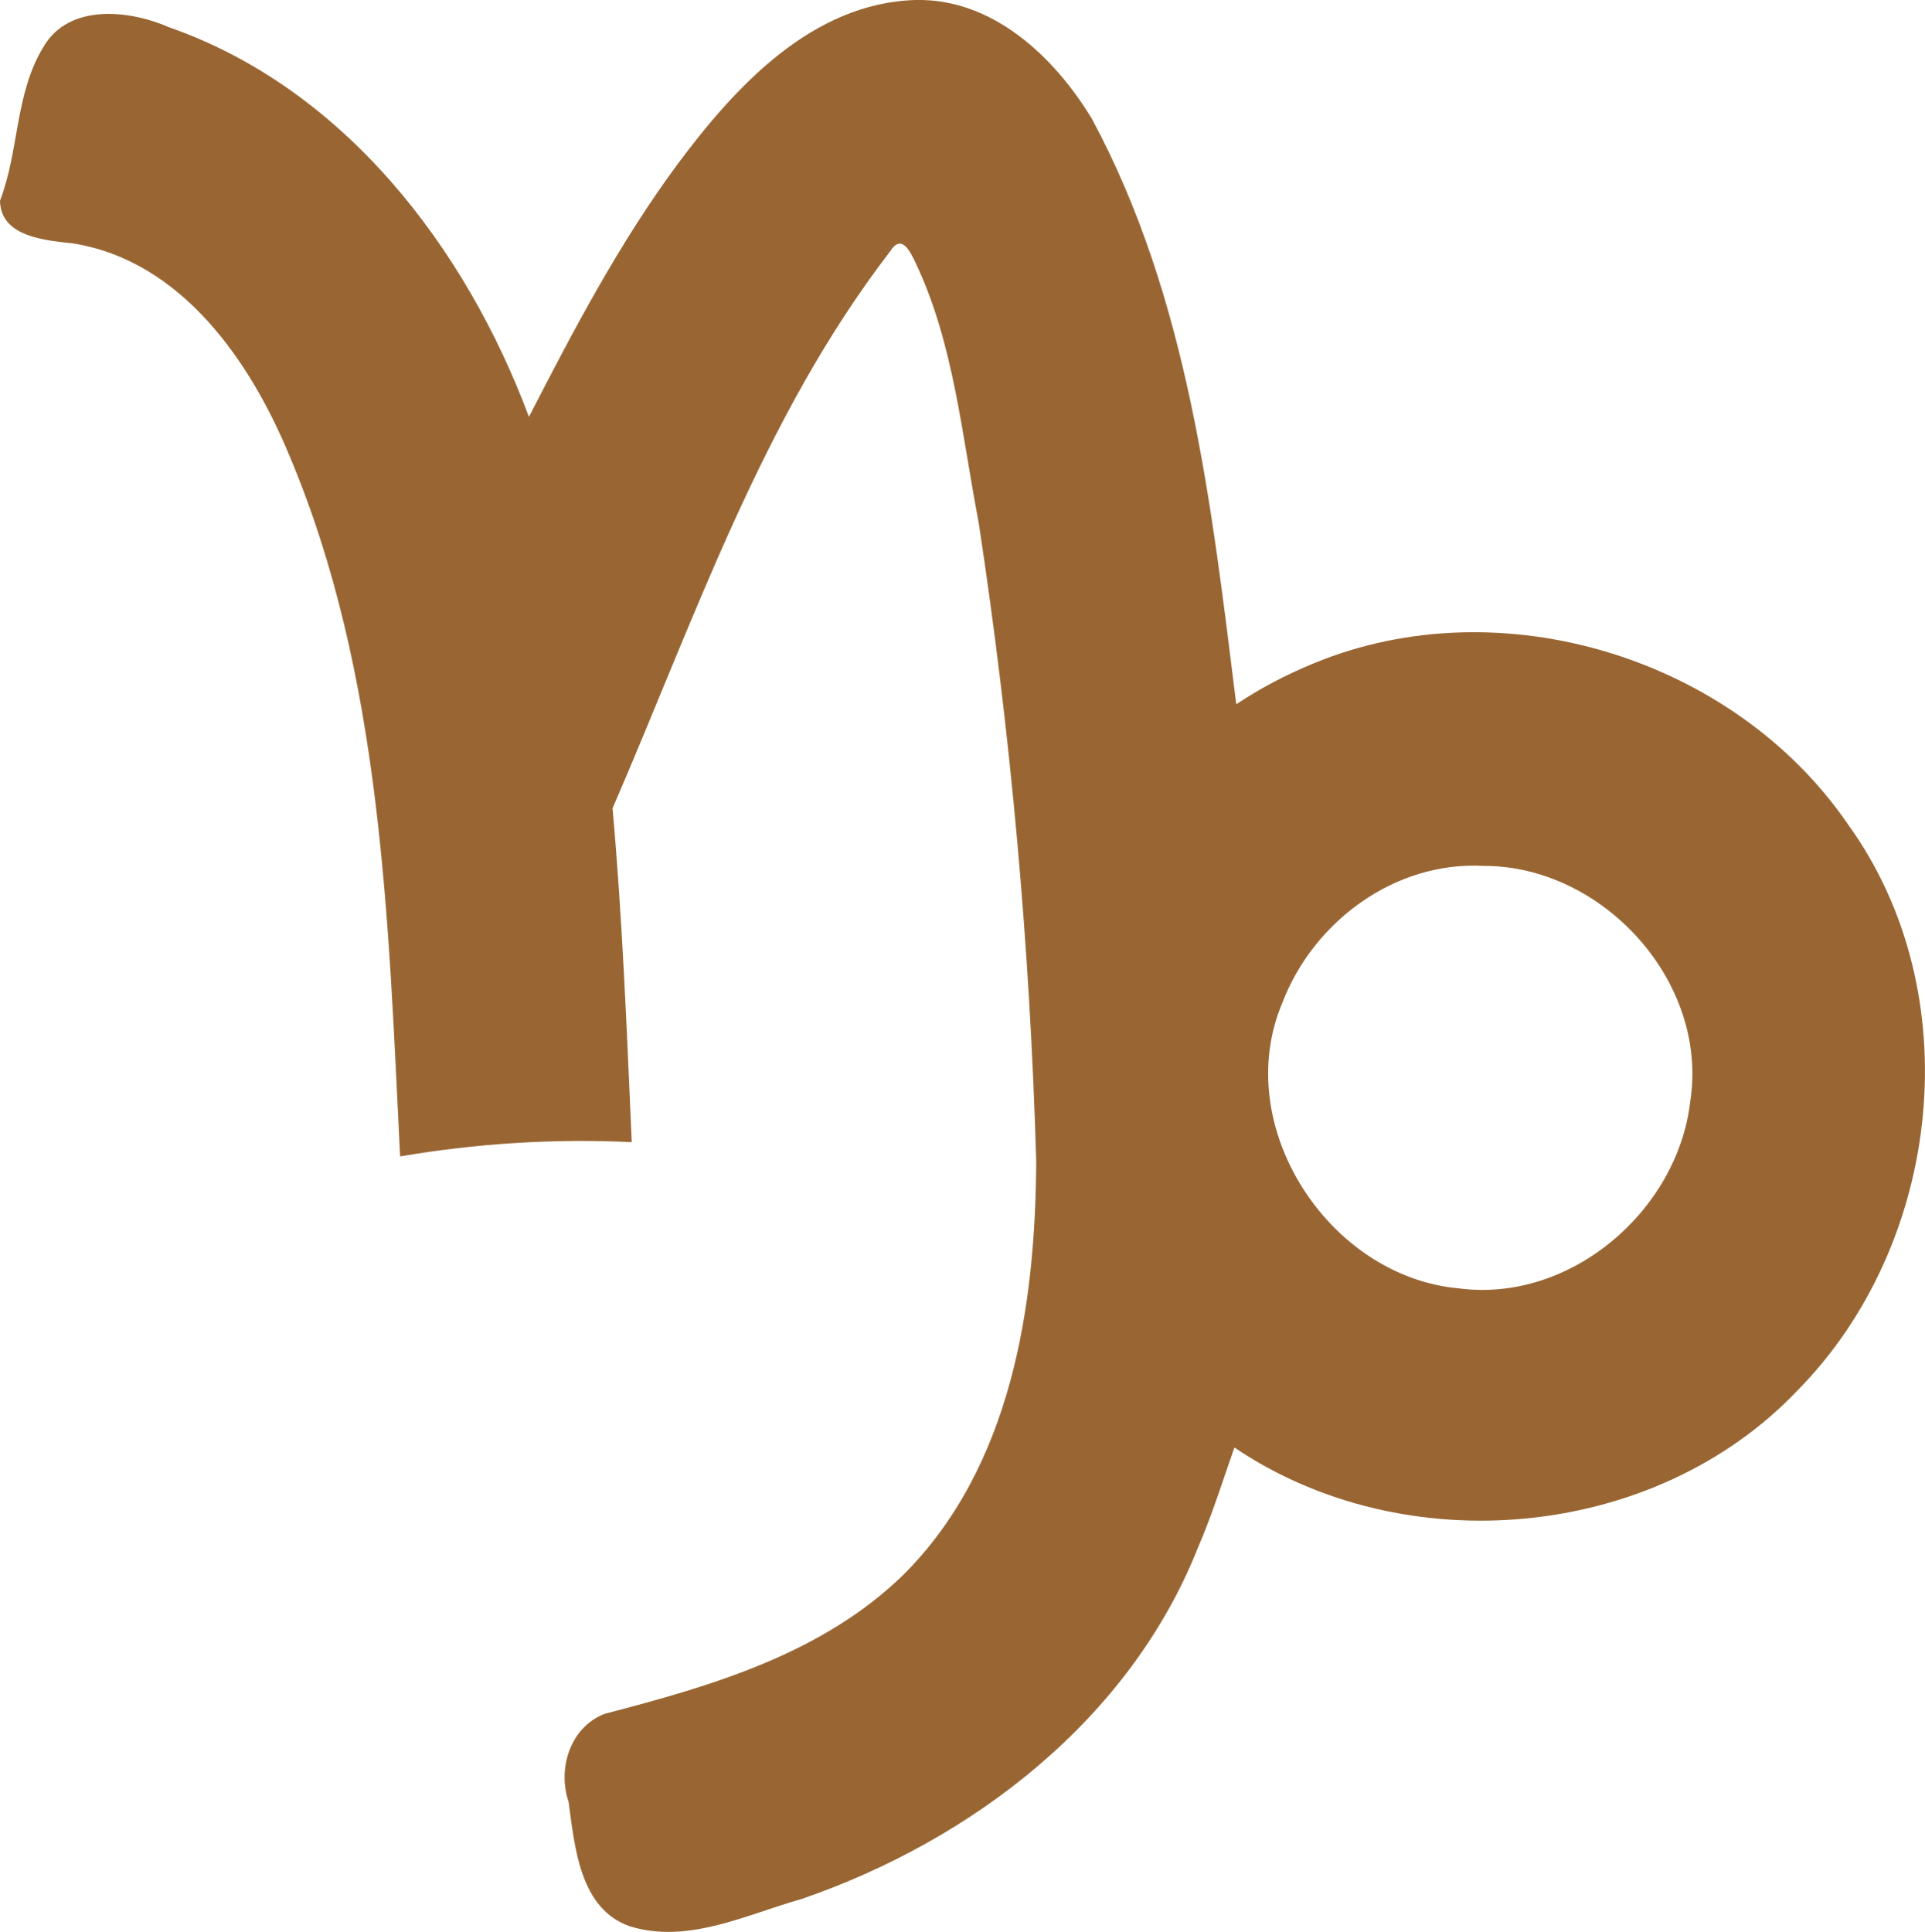 <?xml version="1.0" encoding="utf-8"?>
<!-- Generator: Adobe Illustrator 26.0.2, SVG Export Plug-In . SVG Version: 6.00 Build 0)  -->
<svg version="1.1" id="Calque_1" xmlns="http://www.w3.org/2000/svg" xmlns:xlink="http://www.w3.org/1999/xlink" x="0px" y="0px"
	 viewBox="0 0 310.8 311.9" style="enable-background:new 0 0 310.8 311.9;" xml:space="preserve">
<style type="text/css">
	.st0{fill:#996633;}
</style>
<g id="layer1">
	<g id="g4322">
		<path id="path4159" class="st0" d="M147.8,0c-16.7,0.5-29.1,14-38.4,26.5c-9.4,12.7-16.8,26.8-24,40.8C75.2,40,55.6,14.3,27.3,4.4
			C20.9,1.6,11.1,0.5,7,7.6c-4.6,7.5-3.9,16.8-7,24.8c0.1,5.9,7.4,6.4,11.8,6.9c17.5,2.8,28.6,19,34.9,34.2
			c15,35.5,16,75.1,17.9,113.2c12.3-2.1,24.9-2.9,37.4-2.3c-0.8-18-1.5-36-3.1-53.9c13.3-30.7,24.2-63.1,44.8-89.9
			c1.8-2.9,3.2-0.2,4.2,2c6.1,12.9,7.4,27.7,10.1,41.7c5.2,34.1,8.3,68.6,9.3,103.1c-0.1,23.5-4,49.4-21.4,66.8
			c-13.1,12.8-31,18-48.3,22.5c-5.6,2.2-7.6,8.9-5.8,14.2c1,7.3,1.8,17.3,9.9,20.1c9.4,2.9,18.8-1.9,27.7-4.4
			c27.6-9.5,53-29,64-56.7c2.3-5.3,4-10.8,5.9-16.2c27.5,18.6,67.9,15,90.9-9.2c23.4-23.7,27.9-64.2,8.1-91.5
			c-18.4-26.8-56-38.4-86.2-25.9c-4.4,1.8-8.6,4-12.5,6.6c-4-32.2-7.7-65.5-23.3-94.5C170.2,9.1,160.2-0.3,147.8,0L147.8,0z
			 M239.6,139.8c19.2,0,36.3,18.7,33.3,38c-2,17.6-19.3,32.6-37.4,30.2c-21-1.9-36.8-26.2-28.5-46C212,148.8,225.2,139,239.6,139.8
			L239.6,139.8z"/>
	</g>
</g>
</svg>
